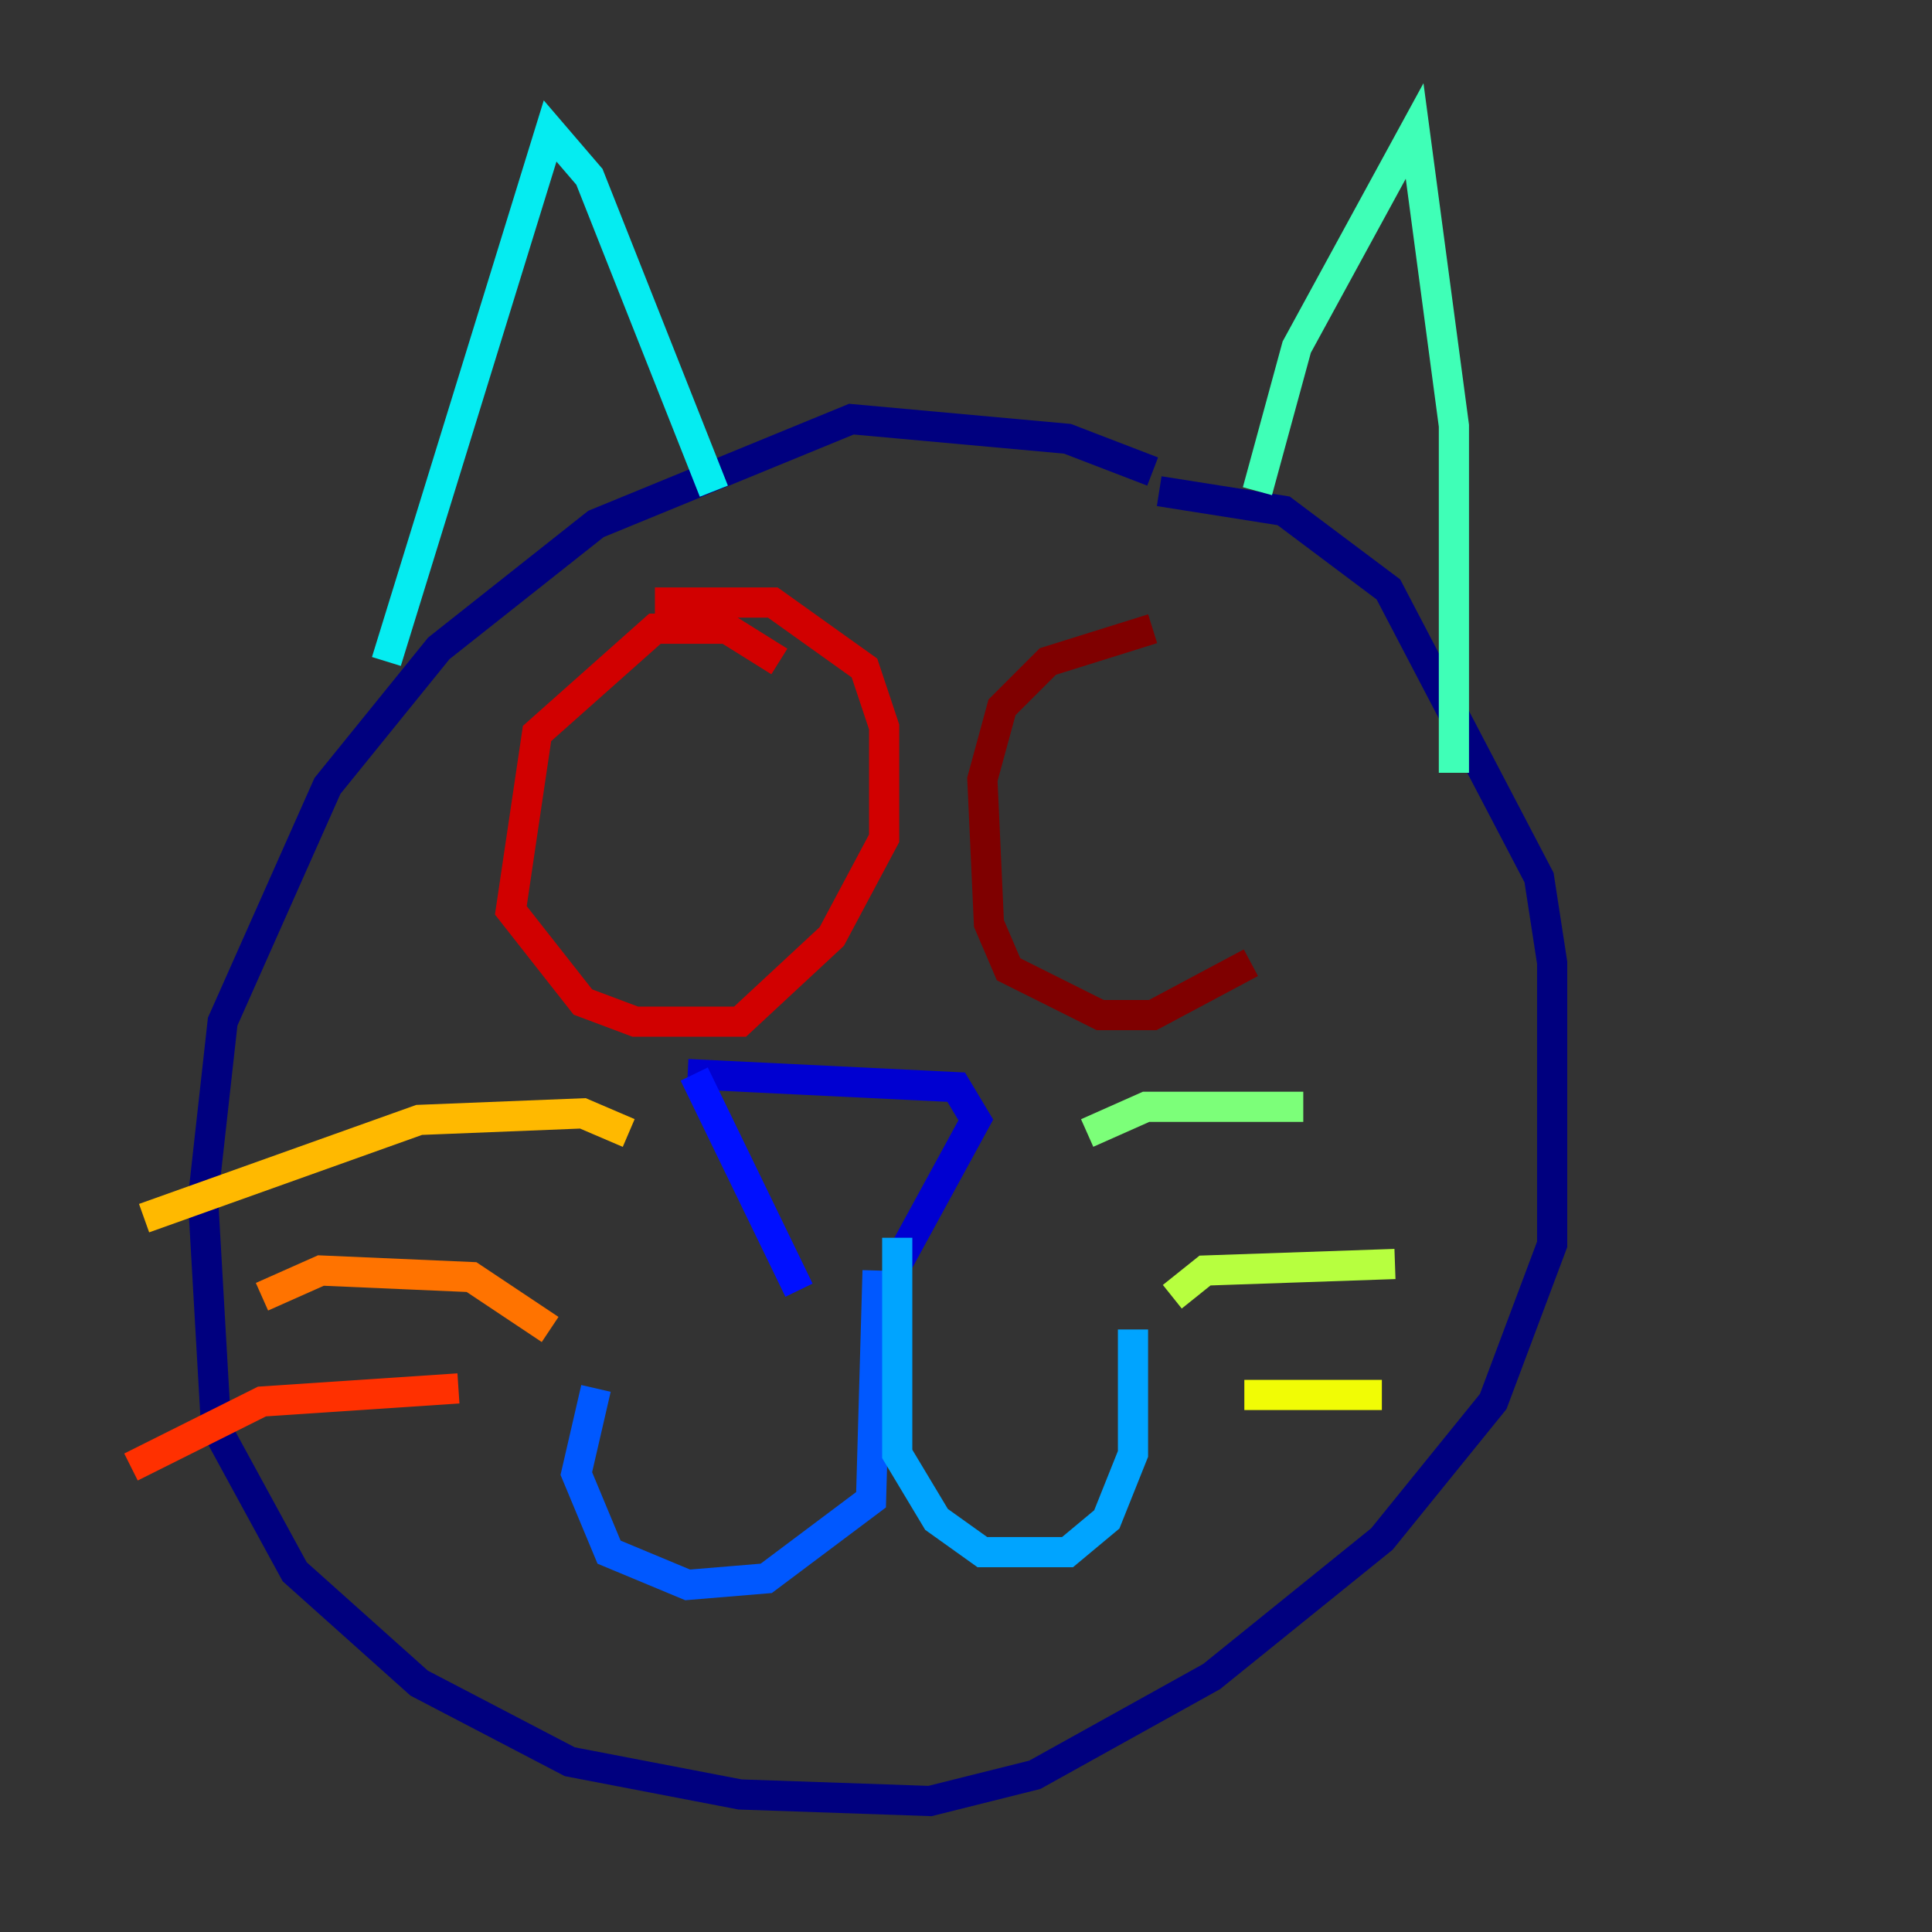 <?xml version="1.0" encoding="utf-8" ?>
<svg baseProfile="tiny" height="128" version="1.2" viewBox="0,0,128,128" width="128" xmlns="http://www.w3.org/2000/svg" xmlns:ev="http://www.w3.org/2001/xml-events" xmlns:xlink="http://www.w3.org/1999/xlink"><rect x="0" y="0" width="128" height="128" fill="#333333" stroke="none"/><defs /><polyline fill="none" points="76.366,31.241 70.725,29.071 56.407,27.77 39.485,34.712 29.071,42.956 21.695,52.068 14.752,67.688 13.451,79.403 14.319,94.59 19.525,104.136 27.77,111.512 37.749,116.719 49.031,118.888 61.614,119.322 68.556,117.586 80.271,111.078 91.552,101.966 98.929,92.854 102.834,82.441 102.834,63.783 101.966,58.142 91.986,39.051 85.044,33.844 76.8,32.542" stroke="#00007f" stroke-width="2" /><polyline fill="none" points="45.559,71.159 63.349,72.027 64.651,74.197 59.444,83.742" stroke="#0000d1" stroke-width="2" /><polyline fill="none" points="45.993,71.159 52.936,85.478" stroke="#0010ff" stroke-width="2" /><polyline fill="none" points="58.142,84.176 57.709,99.363 50.766,104.57 45.559,105.003 40.352,102.834 38.183,97.627 39.485,91.986" stroke="#0058ff" stroke-width="2" /><polyline fill="none" points="59.444,82.007 59.444,96.325 62.047,100.664 65.085,102.834 70.725,102.834 73.329,100.664 75.064,96.325 75.064,88.081" stroke="#00a4ff" stroke-width="2" /><polyline fill="none" points="25.6,43.824 36.447,8.678 39.051,11.715 47.295,32.542" stroke="#05ecf1" stroke-width="2" /><polyline fill="none" points="83.308,32.542 85.912,22.997 93.722,8.678 96.325,28.203 96.325,51.2" stroke="#3fffb7" stroke-width="2" /><polyline fill="none" points="72.027,75.064 75.932,73.329 86.346,73.329" stroke="#7cff79" stroke-width="2" /><polyline fill="none" points="77.668,85.912 79.837,84.176 92.42,83.742" stroke="#b7ff3f" stroke-width="2" /><polyline fill="none" points="82.441,92.42 91.552,92.42" stroke="#f1fc05" stroke-width="2" /><polyline fill="none" points="41.654,75.064 38.617,73.763 27.77,74.197 9.546,80.705" stroke="#ffb900" stroke-width="2" /><polyline fill="none" points="36.447,88.081 31.241,84.61 21.261,84.176 17.356,85.912" stroke="#ff7300" stroke-width="2" /><polyline fill="none" points="30.373,91.986 17.356,92.854 8.678,97.193" stroke="#ff3000" stroke-width="2" /><polyline fill="none" points="51.634,43.824 48.163,41.654 43.39,41.654 35.58,48.597 33.844,60.312 38.617,66.386 42.088,67.688 49.031,67.688 55.105,62.047 58.576,55.539 58.576,48.163 57.275,44.258 51.2,39.919 43.39,39.919" stroke="#d10000" stroke-width="2" /><polyline fill="none" points="76.366,41.654 69.424,43.824 66.386,46.861 65.085,51.634 65.519,61.18 66.82,64.217 72.895,67.254 76.366,67.254 82.875,63.783" stroke="#7f0000" stroke-width="2" /></svg>
